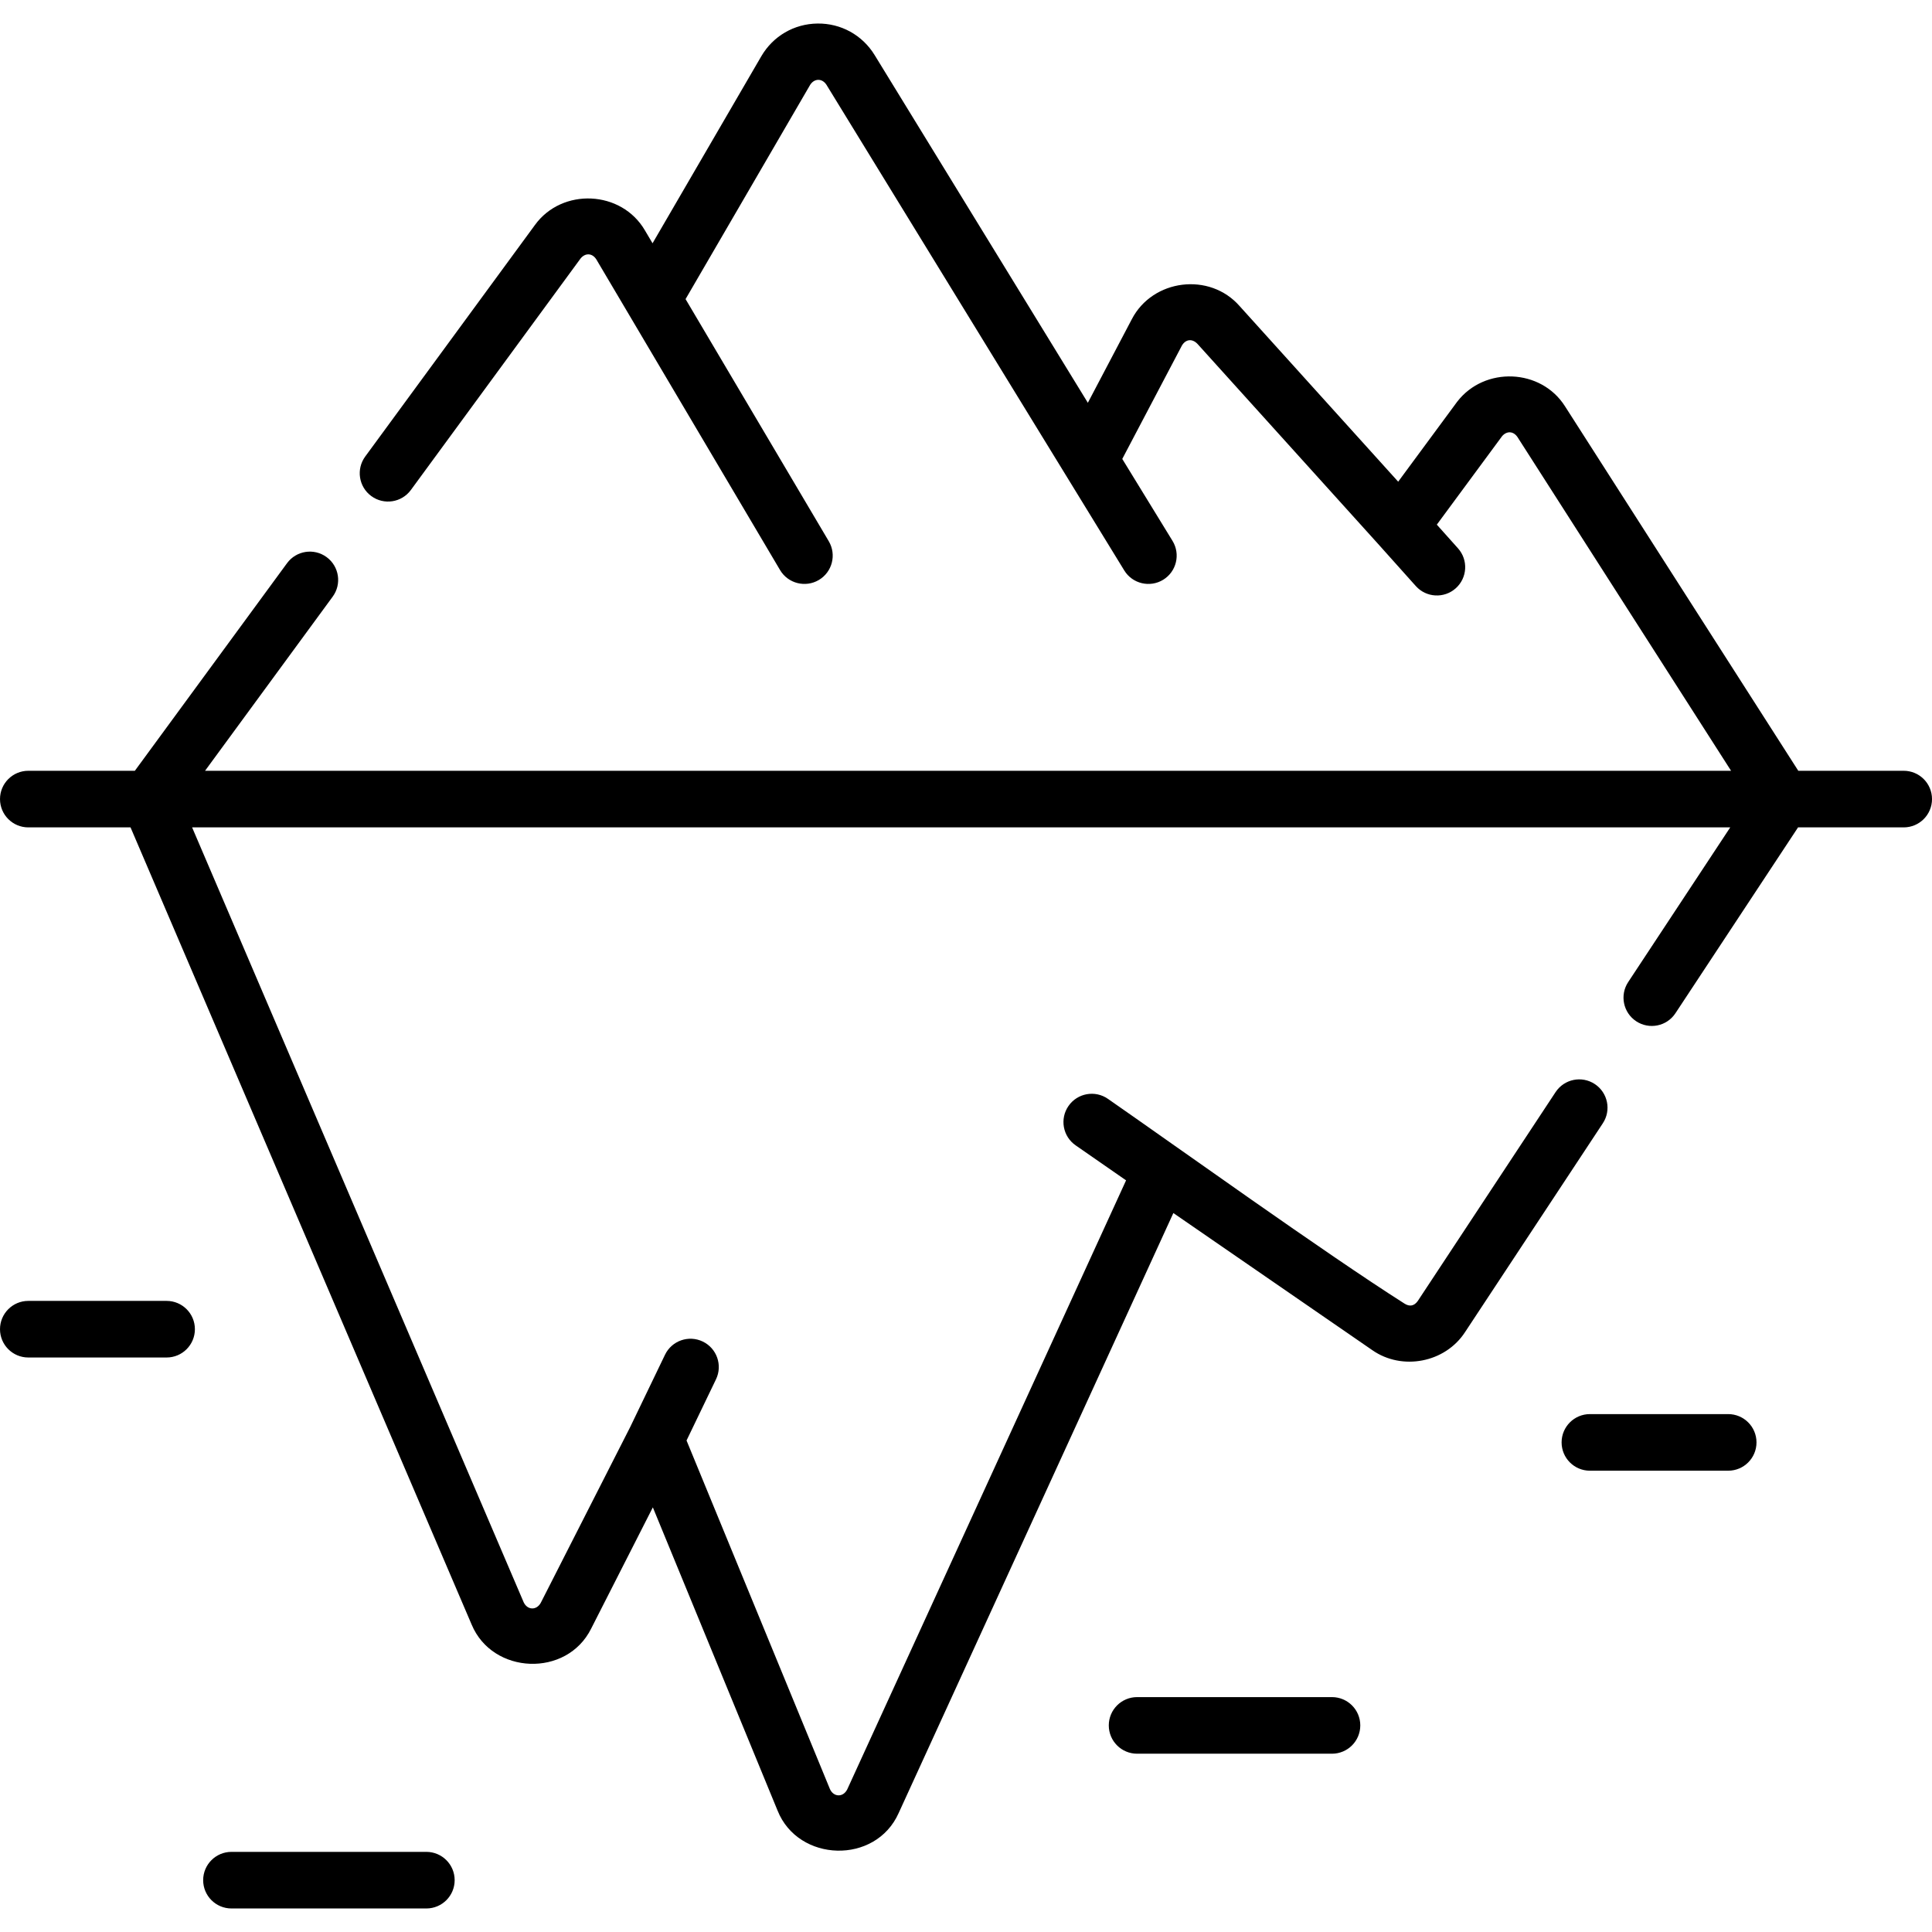 <svg id="Capa_1" enable-background="new 0 0 512 512" height="512" viewBox="0 0 512 512" width="512" xmlns="http://www.w3.org/2000/svg"><g><path d="m44.15 344.751h-36.65c-4.142 0-7.5 3.357-7.5 7.5s3.358 7.5 7.5 7.5h36.65c4.142 0 7.5-3.357 7.5-7.5s-3.358-7.5-7.5-7.5zm68.839 146.013h-51.65c-4.142 0-7.5 3.357-7.5 7.5s3.358 7.5 7.5 7.5h51.65c4.142 0 7.5-3.357 7.5-7.5s-3.358-7.5-7.5-7.5zm240-41.013h-51.65c-4.142 0-7.5 3.357-7.5 7.5s3.358 7.5 7.5 7.5h51.65c4.142 0 7.5-3.357 7.5-7.5s-3.358-7.5-7.5-7.5zm105-75h-36.65c-4.142 0-7.5 3.357-7.5 7.5s3.358 7.5 7.5 7.5h36.65c4.142 0 7.5-3.357 7.5-7.5s-3.358-7.5-7.5-7.5zm46.511-170.487h-27.936l-61.8-96.557c-6.372-10.099-21.345-10.643-28.578-1.271-.035.045-.069.09-.102.136l-15.552 21.08-42.013-46.525c-7.95-9.096-23.069-7.169-28.578 3.466l-11.651 22.149-56.509-92.153c-3.249-5.301-8.918-8.424-15.123-8.352-6.219.072-11.798 3.325-14.924 8.701l-28.804 49.533-2.004-3.388c-6.226-10.717-21.994-11.385-29.177-1.438l-44.965 61.34c-2.449 3.341-1.726 8.034 1.615 10.483 3.34 2.447 8.034 1.726 10.483-1.614l44.965-61.341c1.247-1.541 3.09-1.465 4.168.206l8.562 14.476c.001.002.003.005.004.007l40.139 67.867c2.129 3.601 6.758 4.715 10.273 2.637 3.565-2.108 4.746-6.708 2.638-10.273l-37.952-64.168 33.021-56.785c1.122-1.739 3.148-1.763 4.292-.05l78.945 128.742c2.185 3.565 6.83 4.609 10.314 2.473 3.531-2.165 4.639-6.783 2.473-10.314l-13.313-21.711 15.802-30.041c1.003-1.7 2.734-1.907 4.127-.447l48.181 53.357c.002.002.003.004.004.005l9.675 10.814c2.771 3.094 7.512 3.342 10.59.589 3.087-2.762 3.351-7.503.589-10.591l-5.609-6.269 17.314-23.47c1.243-1.401 2.95-1.338 4.044.23l56.622 88.467h-404.413l33.826-46.145c2.449-3.341 1.726-8.034-1.615-10.483s-8.034-1.726-10.483 1.614l-40.328 55.014h-28.237c-4.142 0-7.5 3.357-7.5 7.5s3.358 7.5 7.5 7.5h27.091l90.395 211.257c5.527 13.279 25.22 14.101 31.687 1.051l16.334-32.108 33.057 80.363c5.467 13.703 25.98 14.385 32.096.628l72.79-158.987 52.744 36.351c7.882 5.489 19.271 3.31 24.539-4.771l36.532-55.372c2.281-3.457 1.328-8.109-2.13-10.39-3.458-2.284-8.109-1.328-10.391 2.13l-36.532 55.372c-.939 1.312-2.139 1.548-3.506.681-21.065-13.371-60.878-41.966-78.605-54.268-3.404-2.362-8.076-1.517-10.438 1.884-2.362 3.402-1.519 8.076 1.883 10.438l13.372 9.283-73.897 161.404c-1.075 2.141-3.594 2.091-4.585-.09l-37.999-92.377 7.804-16.209c1.797-3.732.229-8.215-3.504-10.012-3.731-1.797-8.214-.229-10.011 3.504l-9.224 19.158-23.7 46.586c-1.133 2.04-3.531 1.954-4.526-.15l-87.869-205.356h407.621l-27.045 40.993c-2.281 3.457-1.328 8.109 2.13 10.391 3.425 2.26 8.087 1.36 10.391-2.131l32.495-49.253h28.001c4.142 0 7.5-3.357 7.5-7.5s-3.358-7.5-7.5-7.5z"/></g></svg>